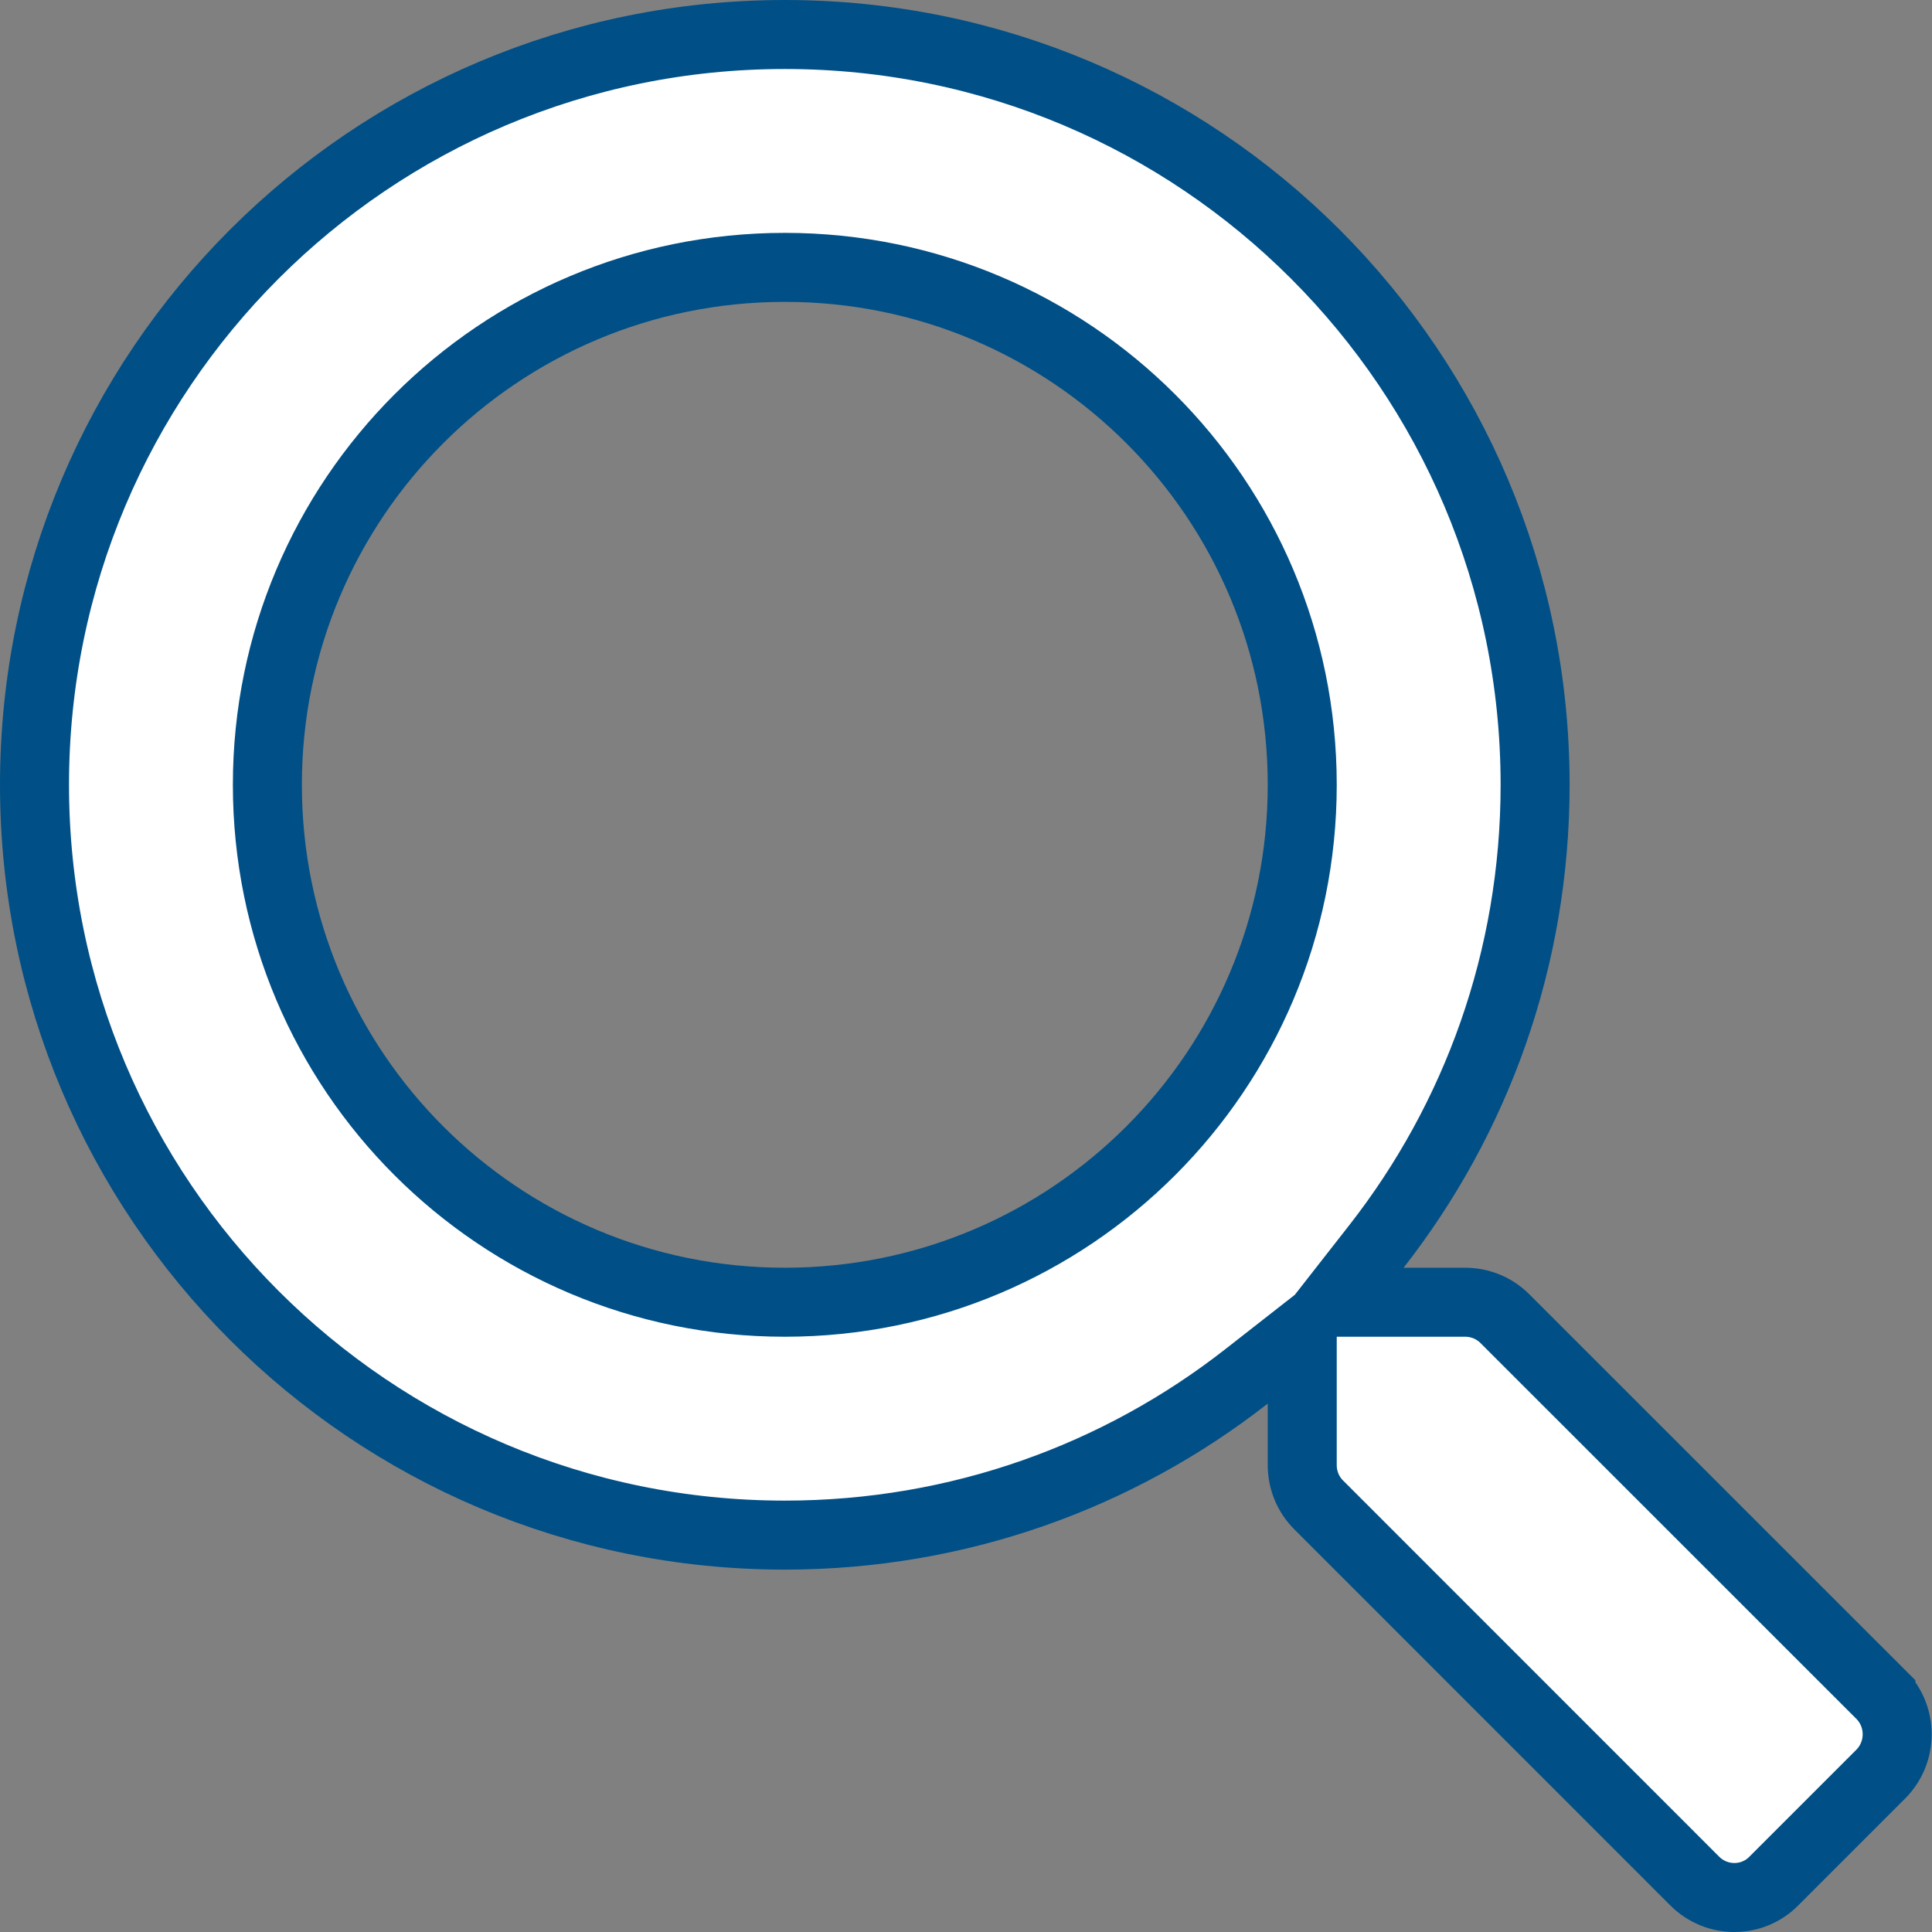 <svg width="28" height="28" viewBox="0 0 28 28" fill="none" xmlns="http://www.w3.org/2000/svg">
<rect x="0" y="0" width="28" height="28" fill="#808080" stroke="none"/>
<g id="search" clip-path="url(#clip0_1_44)">
<path id="Vector" d="M19.948 18.065L19.316 18.873H20.342H21.233C21.452 18.873 21.658 18.959 21.809 19.11L27.259 24.559C27.259 24.56 27.26 24.56 27.26 24.56C27.575 24.879 27.574 25.395 27.256 25.713L25.708 27.261L25.706 27.263C25.394 27.578 24.881 27.581 24.561 27.261L19.11 21.809C18.959 21.658 18.873 21.452 18.873 21.233V20.342V19.316L18.065 19.948C16.22 21.391 13.9 22.248 11.374 22.248C5.367 22.248 0.5 17.381 0.5 11.374C0.5 5.367 5.367 0.5 11.374 0.5C17.381 0.5 22.248 5.367 22.248 11.374C22.248 13.9 21.391 16.22 19.948 18.065ZM3.875 11.374C3.875 15.522 7.232 18.873 11.374 18.873C15.522 18.873 18.873 15.516 18.873 11.374C18.873 7.226 15.516 3.875 11.374 3.875C7.226 3.875 3.875 7.232 3.875 11.374Z" fill="white" stroke="#004F86"/>
</g>
<defs>
<clipPath id="clip0_1_44">
<rect width="28" height="28" fill="white"/>
</clipPath>
</defs>
</svg>
